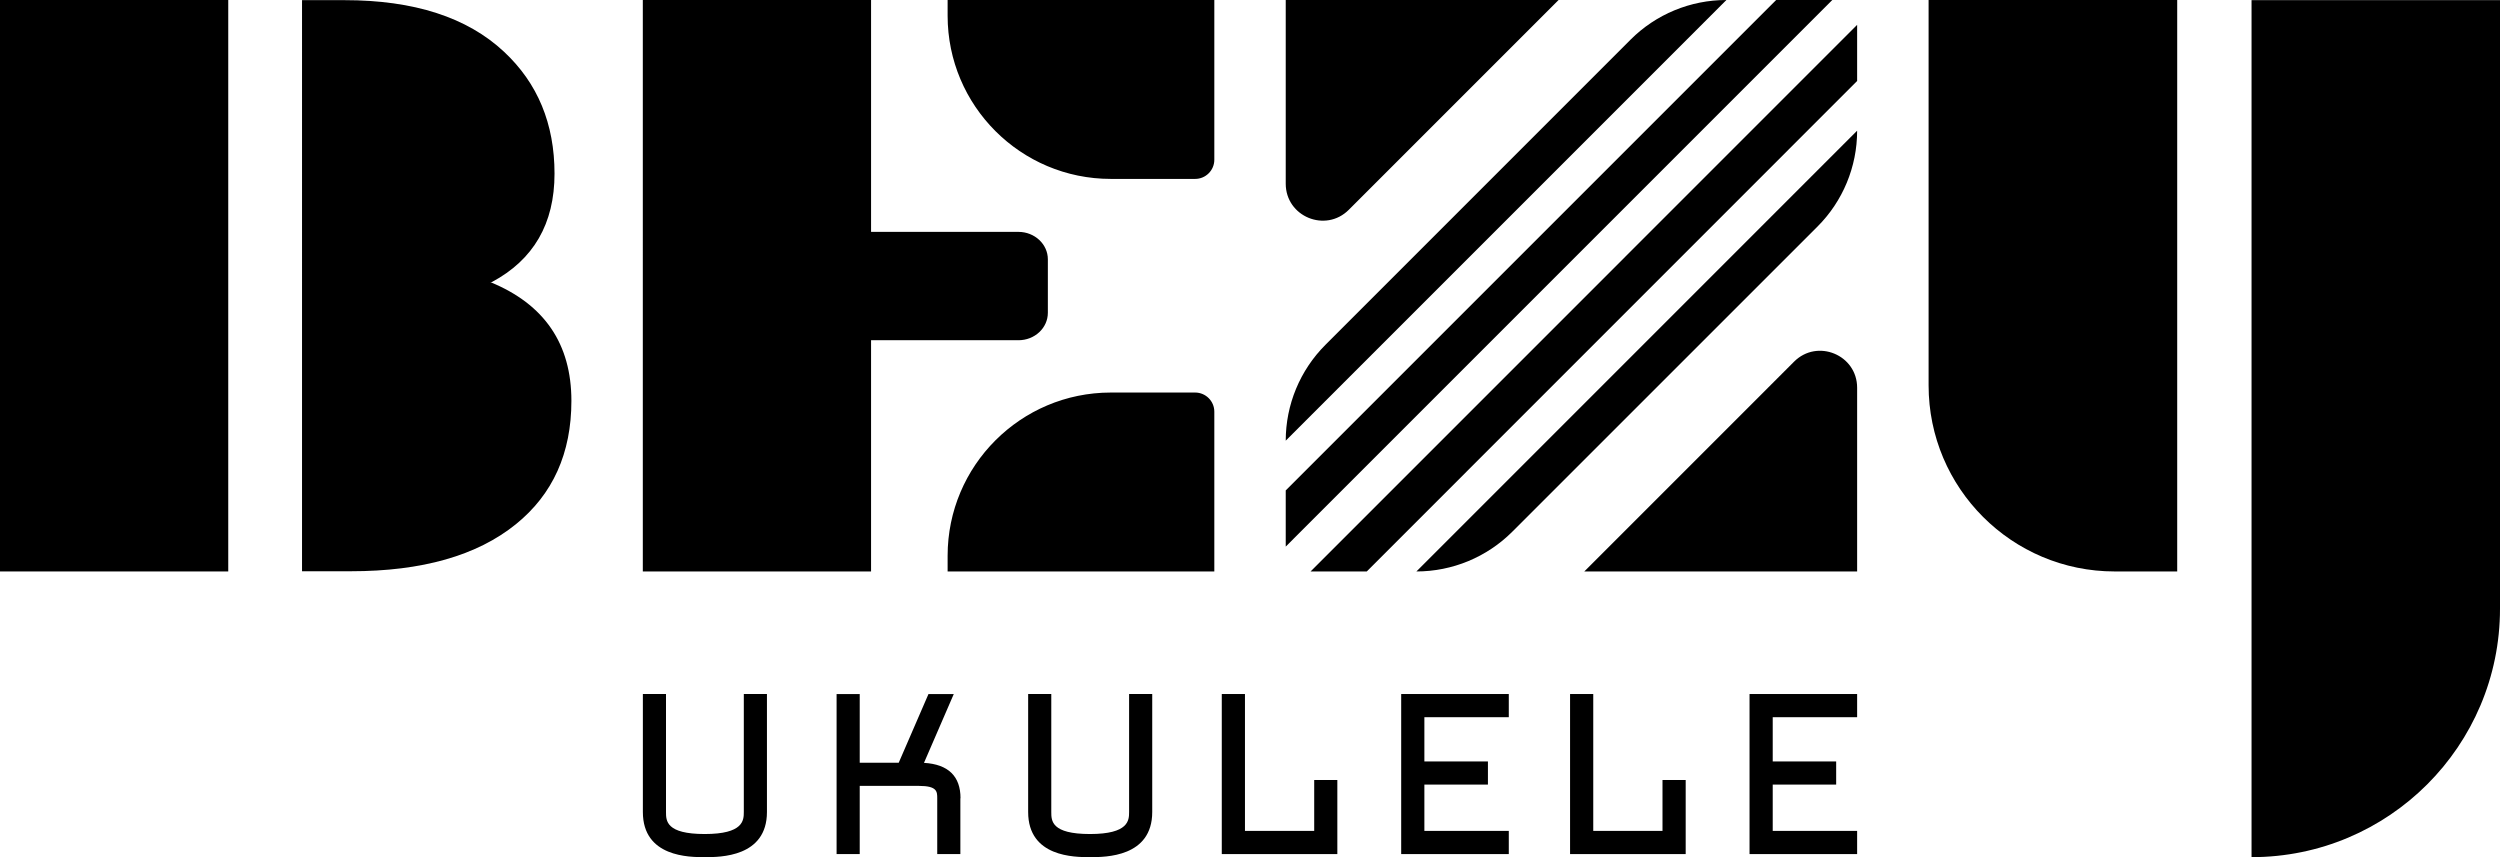 <?xml version="1.0" encoding="UTF-8"?>
<svg id="Layer_1" xmlns="http://www.w3.org/2000/svg" viewBox="0 0 496.06 170.08">
  <g>
    <path d="M207.92,51.46v10.6c0,3.01-2.6,5.45-5.84,5.45h-29.24v45.88h-45.29V0h45.29v46.01h29.24c3.23,0,5.84,2.45,5.84,5.45Z"/>
    <path d="M188.02,0h52.93v31.7c0,2.1-1.71,3.8-3.8,3.8h-16.74c-17.88,0-32.38-14.51-32.38-32.38V0Z"/>
    <path d="M188.03,110.27c0-17.87,14.5-32.38,32.38-32.38h16.74c2.09,0,3.8,1.7,3.8,3.8v31.7h-52.92v-3.12Z"/>
  </g>
  <g>
    <rect y="0" width="45.29" height="113.39"/>
    <path d="M97.3,55.98c10.72,4.39,16.08,12.24,16.08,23.56,0,10.38-3.68,18.55-11.02,24.48-7.69,6.22-18.61,9.33-32.74,9.33h-9.69V.03h8.43c13.8,0,24.35,3.41,31.65,10.24,6.67,6.22,10.02,14.28,10.02,24.19s-4.15,17.09-12.46,21.52c0,0-.26,0-.26,0Z"/>
  </g>
  <g>
    <path d="M314.36,113.39l41.63-41.63c4.61-4.61,12.51-1.35,12.51,5.18v36.45h-54.14Z"/>
    <path d="M309.26,0l-41.63,41.63c-4.61,4.61-12.51,1.35-12.51-5.18V0h54.14Z"/>
    <g>
      <path d="M342.56,0l-87.44,87.44h0c0-7.13,2.83-13.97,7.88-19.02l60.54-60.55C328.58,2.83,335.42,0,342.55,0h0Z"/>
      <path d="M368.5,25.93v.02c0,7.13-2.83,13.98-7.88,19.02l-60.55,60.54c-5.04,5.04-11.89,7.88-19.02,7.88h0l87.44-87.45Z"/>
      <polygon points="368.5 4.93 368.5 16.07 271.2 113.39 260.05 113.39 368.5 4.93"/>
      <polygon points="363.57 0 255.12 108.46 255.12 97.31 352.43 0 363.57 0"/>
    </g>
  </g>
  <g>
    <path d="M432.01,113.39h-12.4c-20.4,0-36.93-16.53-36.93-36.92V0h49.33v113.39Z"/>
    <path d="M446.76,170.08h0c27.22,0,49.3-22.08,49.3-49.3V.03h-49.3v170.05Z"/>
  </g>
  <g>
    <path d="M152.18,137.71v23.41c0,8.96-9.28,8.96-12.34,8.96s-12.28,0-12.28-8.96v-23.41h4.59v23.41c0,1.73,0,4.37,7.69,4.37s7.75-2.73,7.75-4.37v-23.41h4.59Z"/>
    <path d="M190.56,158.41v11.06h-4.59v-11.06c0-1.33,0-2.47-3.64-2.47h-11.74v13.53h-4.59v-31.75h4.59v13.62h7.74l5.9-13.62h5.02l-5.91,13.65c4.82.28,7.25,2.65,7.25,7.03h-.02Z"/>
    <path d="M228.63,137.71v23.41c0,8.96-9.28,8.96-12.34,8.96s-12.28,0-12.28-8.96v-23.41h4.59v23.41c0,1.73,0,4.37,7.69,4.37s7.75-2.73,7.75-4.37v-23.41h4.59Z"/>
    <polygon points="265.36 154.77 265.36 169.47 242.43 169.47 242.43 137.71 247.03 137.71 247.03 164.87 260.77 164.87 260.77 154.77 265.36 154.77"/>
    <polygon points="282.63 142.31 282.63 151.09 295.24 151.09 295.24 155.68 282.63 155.68 282.63 164.87 299.38 164.87 299.38 169.47 278.03 169.47 278.03 137.71 299.38 137.71 299.38 142.31 282.63 142.31"/>
    <polygon points="334.48 154.77 334.48 169.47 311.54 169.47 311.54 137.71 316.14 137.71 316.14 164.87 329.88 164.87 329.88 154.77 334.48 154.77"/>
    <polygon points="351.75 142.31 351.75 151.09 364.34 151.09 364.34 155.68 351.75 155.68 351.75 164.87 368.5 164.87 368.5 169.47 347.15 169.47 347.15 137.71 368.5 137.71 368.5 142.31 351.75 142.31"/>
  </g>
</svg>